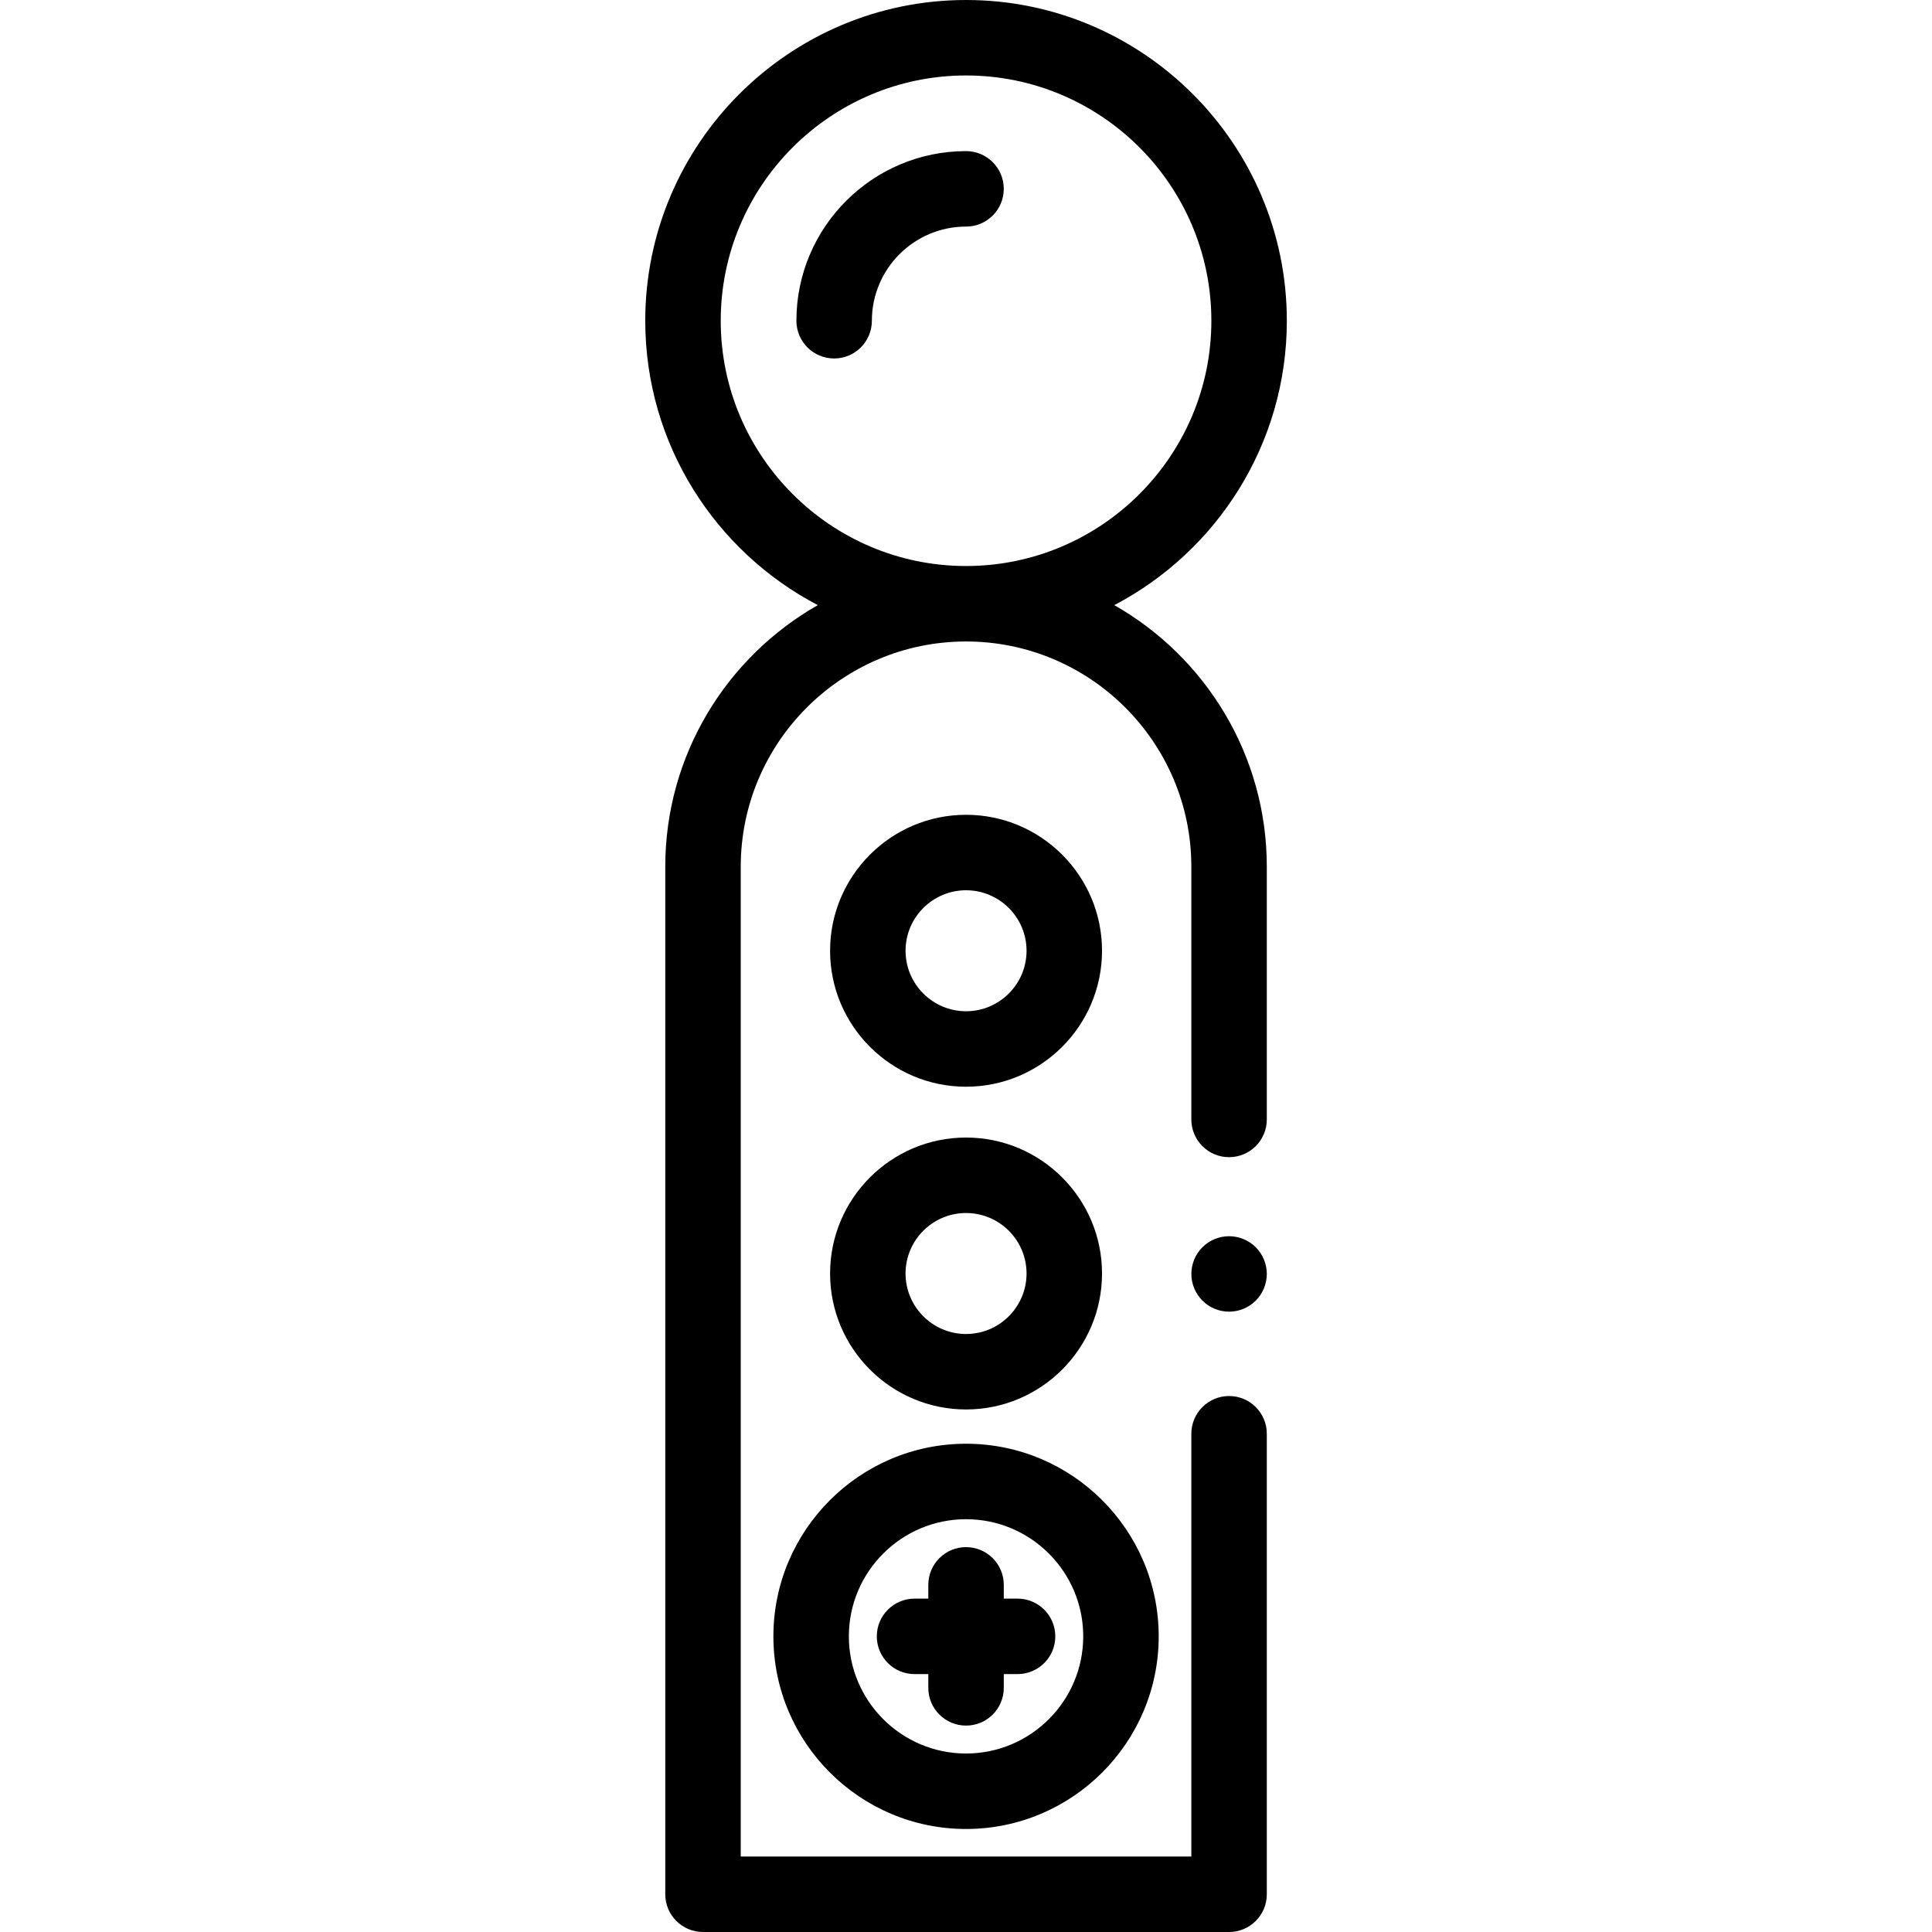 <svg height="512pt" viewBox="-171 0 512 512" width="512pt" xmlns="http://www.w3.org/2000/svg"><path d="m154.723 347.602c-.648 0-1.312-.062-1.961-.191-.641-.129-1.27-.32-1.867-.57-.602-.25-1.18-.559-1.73-.918-.543-.371-1.051-.789-1.512-1.25-1.871-1.859-2.93-4.441-2.93-7.07 0-.648.059-1.312.188-1.949.133-.641.32-1.27.57-1.871.25-.609.562-1.188.922-1.73.371-.547.781-1.059 1.25-1.52.461-.461.969-.879 1.508-1.238.555-.359 1.133-.672 1.73-.922.602-.25 1.23-.449 1.871-.57 1.289-.258 2.621-.258 3.91 0 .641.121 1.27.32 1.871.57.609.25 1.188.562 1.727.922.551.359 1.062.777 1.523 1.238.461.461.879.973 1.238 1.52.359.543.668 1.121.918 1.73.25.602.441 1.23.57 1.871.133.641.203 1.301.203 1.949 0 .648-.07 1.309-.203 1.949-.129.641-.32 1.27-.57 1.879-.25.602-.559 1.18-.918 1.723-.359.551-.777 1.059-1.238 1.52-.461.461-.973.879-1.523 1.25-.539.359-1.117.668-1.727.918-.602.25-1.23.441-1.871.57s-1.301.191-1.949.191zm0 0"/><path d="m124.297 160.367c27.152-14.207 45.727-42.66 45.727-75.367 0-46.867-38.137-85-85.012-85s-85.012 38.133-85.012 85c0 32.711 18.574 61.16 45.73 75.367-24.121 13.719-40.426 39.656-40.426 69.328v272.305c0 5.523 4.477 10 10 10h139.414c5.523 0 10-4.477 10-10v-122.039c0-5.523-4.477-10-10-10s-10 4.477-10 10v112.039h-119.414v-262.305c0-32.918 26.785-59.695 59.707-59.695 32.926 0 59.707 26.777 59.707 59.695v66.969c0 5.523 4.48 10 10 10 5.523 0 10-4.477 10-10v-66.969c0-29.672-16.301-55.609-40.422-69.328zm-104.297-75.367c0-35.84 29.164-65 65.012-65 35.848 0 65.012 29.16 65.012 65s-29.164 65-65.012 65c-35.848 0-65.012-29.16-65.012-65zm0 0"/><path d="m50.055 95c-5.523 0-10-4.477-10-10 0-24.785 20.168-44.953 44.957-44.953 5.523 0 10 4.477 10 10s-4.477 10-10 10c-13.762 0-24.957 11.195-24.957 24.953 0 5.523-4.477 10-10 10zm0 0"/><path d="m85.012 484.699c-28.148 0-51.055-22.898-51.055-51.047 0-28.145 22.902-51.047 51.055-51.047 28.152 0 51.055 22.898 51.055 51.047 0 28.148-22.902 51.047-51.055 51.047zm0-82.094c-17.121 0-31.055 13.926-31.055 31.047s13.934 31.047 31.055 31.047c17.125 0 31.055-13.926 31.055-31.047s-13.93-31.047-31.055-31.047zm0 0"/><path d="m85.012 373.523c-19.867 0-36.031-16.164-36.031-36.031 0-19.867 16.164-36.031 36.031-36.031 19.871 0 36.035 16.164 36.035 36.031 0 19.867-16.164 36.031-36.035 36.031zm0-52.062c-8.84 0-16.031 7.191-16.031 16.031 0 8.84 7.191 16.031 16.031 16.031 8.844 0 16.035-7.191 16.035-16.031 0-8.84-7.191-16.031-16.035-16.031zm0 0"/><path d="m85.012 287.992c-19.867 0-36.031-16.164-36.031-36.031 0-19.867 16.164-36.031 36.031-36.031 19.871 0 36.035 16.164 36.035 36.031 0 19.867-16.164 36.031-36.035 36.031zm0-52.062c-8.84 0-16.031 7.191-16.031 16.031 0 8.84 7.191 16.031 16.031 16.031 8.844 0 16.035-7.191 16.035-16.031 0-8.84-7.191-16.031-16.035-16.031zm0 0"/><path d="m85.012 457.301c-5.523 0-10-4.477-10-10v-27.297c0-5.523 4.477-10 10-10 5.523 0 10 4.477 10 10v27.297c0 5.523-4.477 10-10 10zm0 0"/><path d="m98.664 443.652h-27.301c-5.523 0-10-4.477-10-10 0-5.52 4.477-10 10-10h27.301c5.523 0 10 4.48 10 10 0 5.523-4.477 10-10 10zm0 0"/></svg>